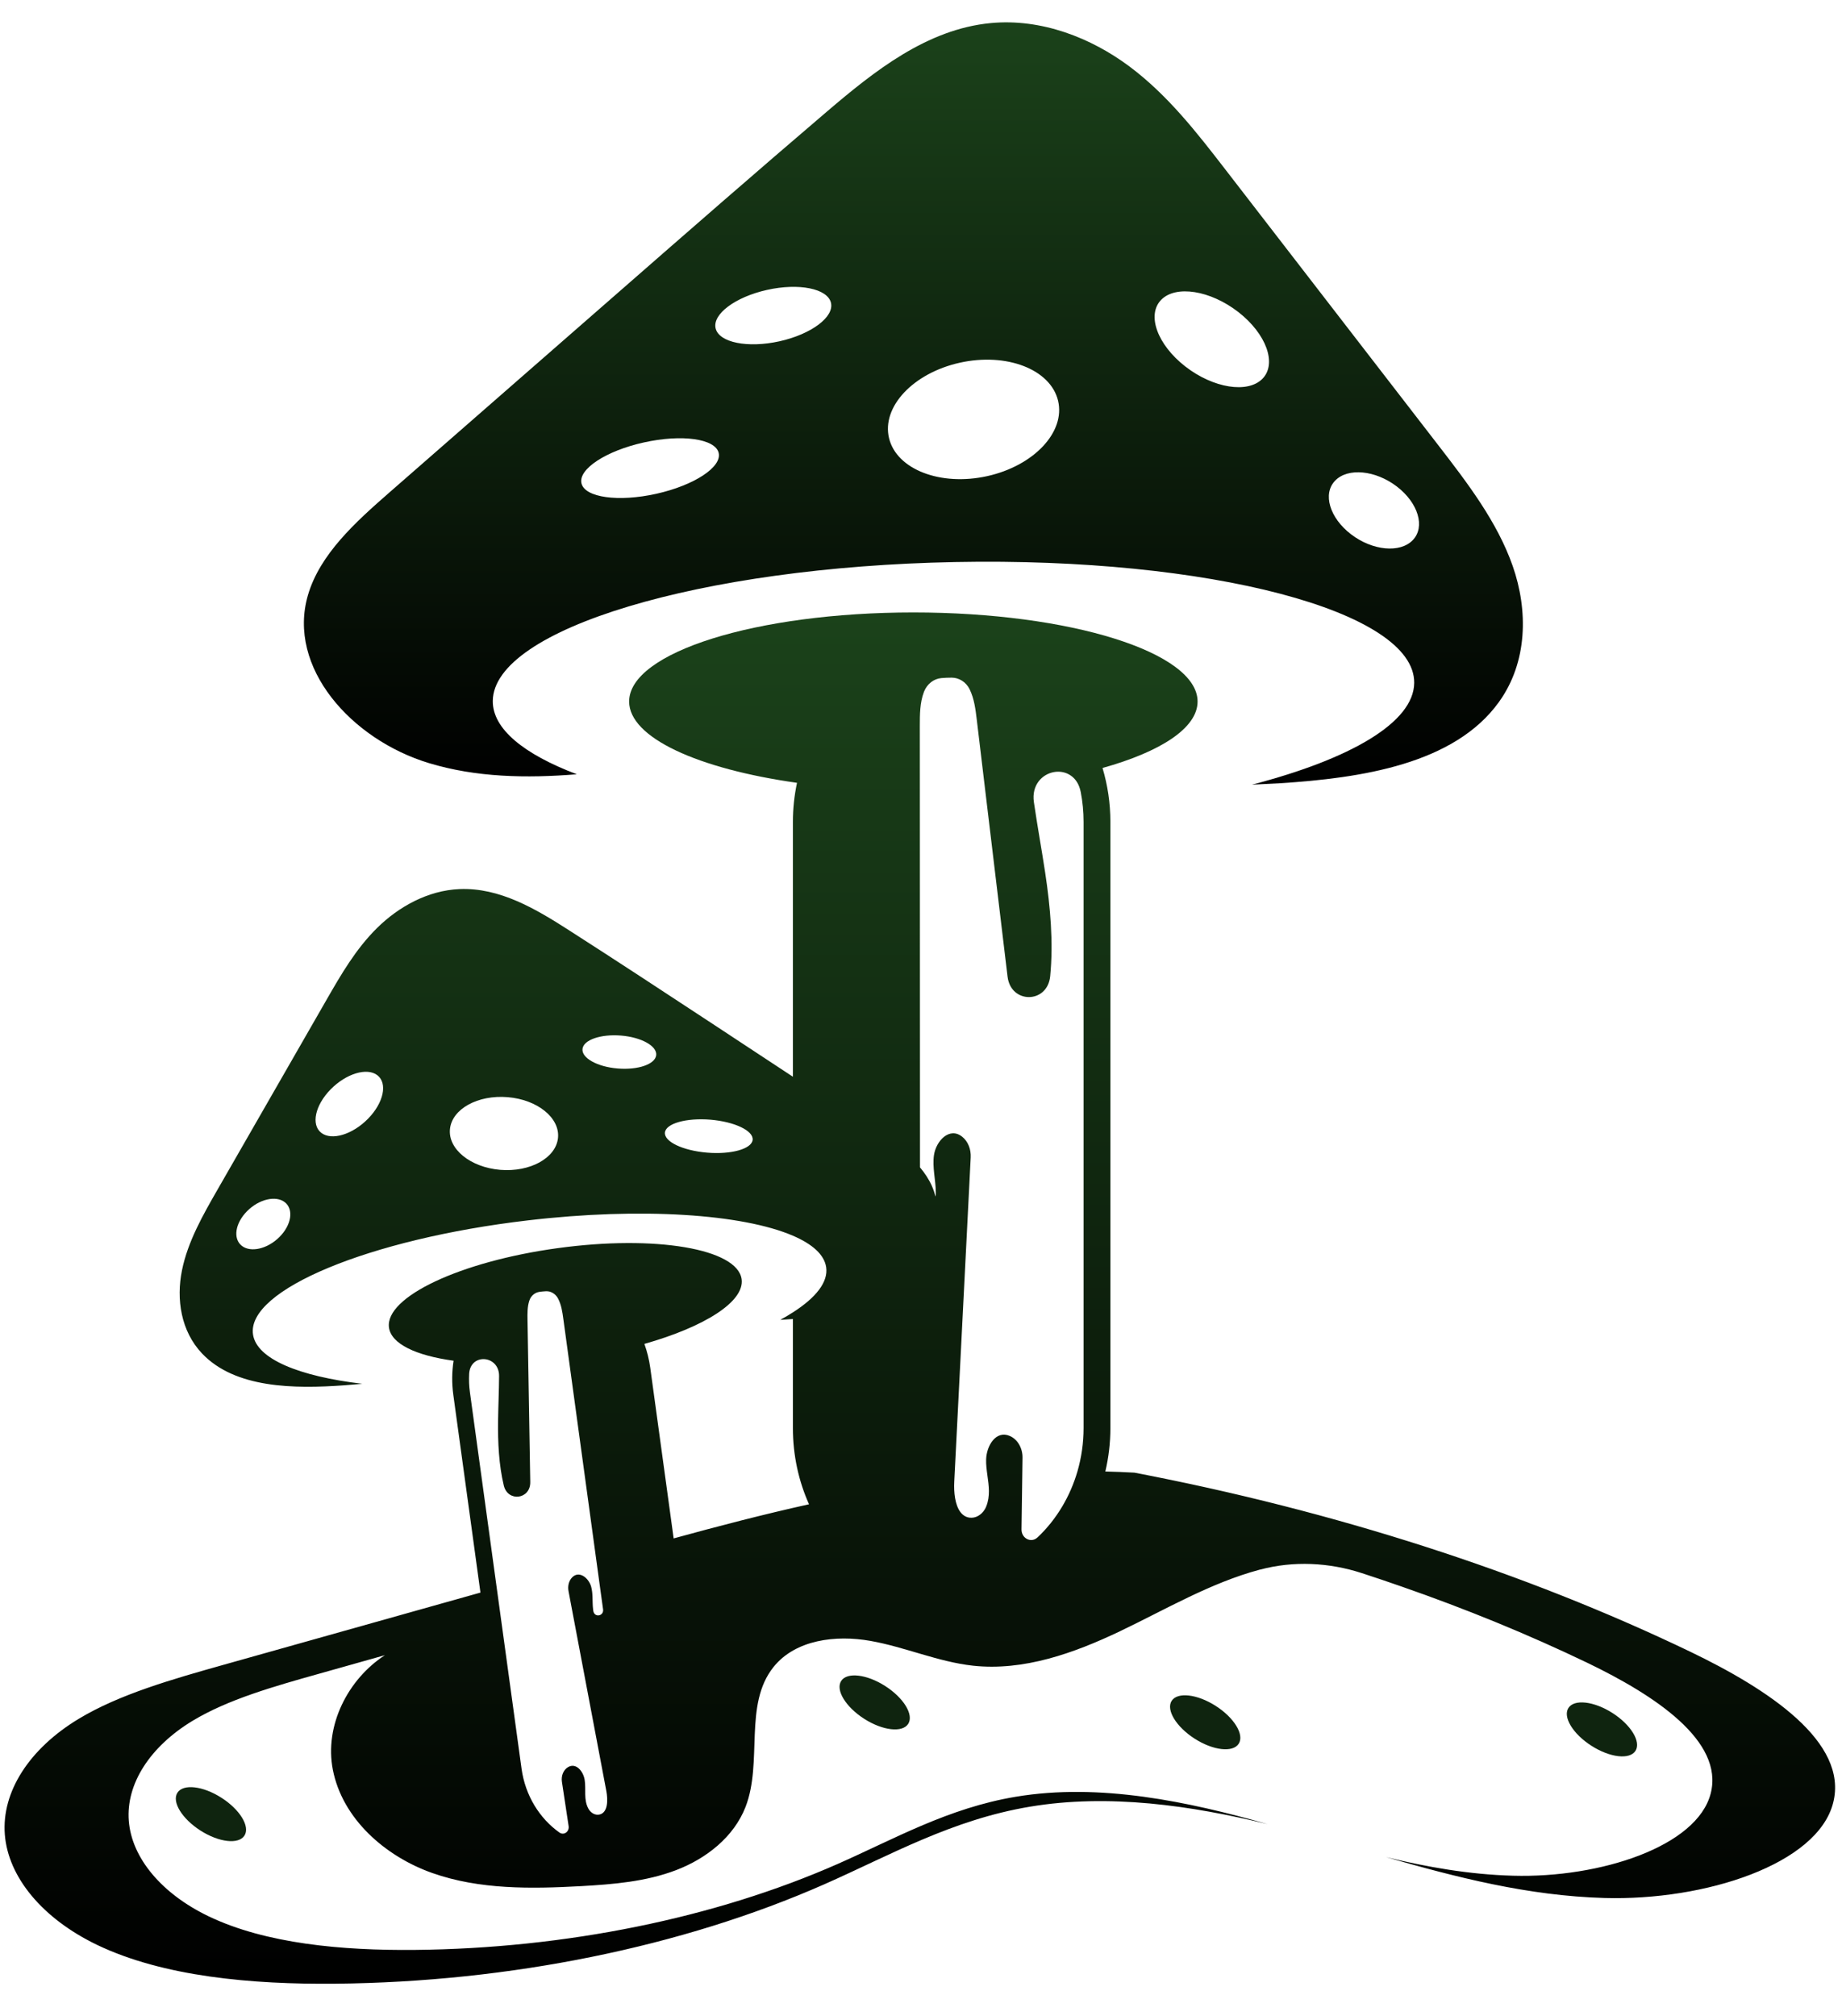 <svg width="53" height="58" viewBox="0 0 53 58" fill="none" xmlns="http://www.w3.org/2000/svg">
<path d="M18.525 12.73C19.614 12.487 20.579 12.621 20.678 13.029C20.777 13.437 19.974 13.964 18.884 14.207C17.794 14.45 16.83 14.316 16.731 13.908C16.632 13.5 17.435 12.971 18.525 12.73ZM22.07 8.341C22.986 8.136 23.809 8.302 23.909 8.71C24.008 9.118 23.346 9.615 22.43 9.819C21.513 10.023 20.69 9.856 20.591 9.449C20.492 9.041 21.154 8.545 22.07 8.341ZM27.615 10.436C28.958 10.137 30.224 10.624 30.443 11.526C30.662 12.427 29.751 13.399 28.409 13.698C27.066 13.997 25.8 13.509 25.581 12.609C25.362 11.707 26.272 10.736 27.615 10.436ZM33.41 8.627C33.831 8.195 34.825 8.352 35.631 8.978C36.436 9.605 36.747 10.463 36.326 10.896C35.904 11.328 34.91 11.17 34.105 10.544C33.299 9.917 32.988 9.059 33.41 8.627ZM38.415 13.83C38.78 13.45 39.575 13.526 40.192 13.998C40.809 14.471 41.014 15.162 40.65 15.54C40.286 15.92 39.49 15.845 38.873 15.372C38.256 14.899 38.051 14.208 38.415 13.83ZM12.34 21.955C13.697 22.367 15.143 22.395 16.597 22.277C15.068 21.697 14.17 20.969 14.179 20.165C14.202 18.101 20.155 16.312 27.476 16.171C34.797 16.028 40.714 17.586 40.691 19.649C40.679 20.785 38.867 21.836 36.023 22.576C36.292 22.561 36.56 22.55 36.829 22.535C39.168 22.386 41.846 21.986 43.131 20.195C43.957 19.045 43.971 17.56 43.525 16.284C43.078 15.009 42.223 13.896 41.379 12.803C39.339 10.161 37.298 7.518 35.257 4.876C34.437 3.815 33.604 2.74 32.499 1.913C31.394 1.088 29.965 0.526 28.508 0.664C26.67 0.838 25.156 2.048 23.799 3.205C21.756 4.948 19.736 6.713 17.717 8.478C15.548 10.373 13.38 12.268 11.211 14.163C10.229 15.021 9.204 15.945 8.86 17.124C8.254 19.205 10.109 21.278 12.34 21.955Z" fill="url(#paint0_linear_12664_1182)"/>
<path d="M31.178 41.087C31.178 41.52 31.116 41.936 31.003 42.329C30.898 42.69 30.75 43.031 30.564 43.343C30.367 43.675 30.128 43.974 29.855 44.232L29.85 44.235C29.669 44.406 29.388 44.262 29.392 44.001C29.395 43.79 29.398 43.578 29.401 43.367C29.406 43.037 29.41 42.707 29.415 42.377C29.417 42.232 29.419 42.086 29.421 41.941C29.425 41.671 29.285 41.415 29.056 41.315C28.658 41.141 28.385 41.595 28.374 41.989C28.369 42.143 28.39 42.297 28.411 42.452C28.452 42.749 28.497 43.046 28.375 43.347C28.363 43.379 28.347 43.407 28.33 43.435C28.233 43.59 28.07 43.687 27.897 43.665C27.784 43.65 27.698 43.59 27.633 43.503C27.477 43.296 27.442 42.932 27.457 42.637C27.458 42.608 27.46 42.58 27.461 42.551C27.618 39.468 27.774 36.384 27.93 33.301C27.942 33.071 27.856 32.842 27.686 32.706C27.32 32.412 26.933 32.825 26.873 33.235C26.823 33.586 26.922 33.941 26.926 34.297C26.926 34.32 26.926 34.342 26.925 34.365C26.924 34.387 26.921 34.406 26.916 34.426C26.891 34.323 26.857 34.221 26.812 34.12C26.726 33.927 26.609 33.751 26.471 33.587C26.47 29.974 26.468 26.36 26.467 22.745C26.467 22.124 26.467 21.502 26.466 20.881C26.466 20.555 26.468 20.218 26.581 19.917L26.59 19.894C26.677 19.678 26.866 19.53 27.082 19.51C27.181 19.501 27.281 19.497 27.381 19.497H27.384C27.595 19.498 27.793 19.622 27.895 19.823L27.9 19.834C28.031 20.101 28.069 20.408 28.105 20.708C28.183 21.359 28.261 22.013 28.339 22.666C28.556 24.469 28.772 26.274 28.988 28.078L28.991 28.101C29.086 28.89 30.139 28.88 30.217 28.088C30.313 27.111 30.221 26.088 30.074 25.114C29.972 24.438 29.847 23.758 29.748 23.077C29.713 22.832 29.772 22.632 29.882 22.485C30.102 22.192 30.525 22.112 30.814 22.317C30.948 22.411 31.053 22.565 31.096 22.788C31.15 23.066 31.178 23.353 31.178 23.647V41.087ZM17.26 52.204C17.136 52.238 17.006 52.168 16.936 52.049C16.783 51.78 16.869 51.486 16.822 51.206C16.781 50.962 16.573 50.703 16.341 50.845C16.207 50.927 16.143 51.098 16.168 51.264C16.233 51.69 16.297 52.115 16.361 52.539C16.386 52.701 16.224 52.815 16.097 52.725L16.094 52.723C15.527 52.319 15.113 51.664 15.006 50.884L14.429 46.679L14.293 45.689L13.522 40.065C13.496 39.883 13.49 39.703 13.499 39.526C13.507 39.384 13.559 39.28 13.634 39.209C13.796 39.058 14.065 39.072 14.226 39.235C14.307 39.317 14.361 39.435 14.36 39.59C14.357 40.021 14.337 40.453 14.331 40.882C14.323 41.499 14.353 42.141 14.495 42.739C14.611 43.224 15.265 43.14 15.257 42.642L15.257 42.628C15.237 41.49 15.218 40.352 15.199 39.214C15.192 38.804 15.185 38.392 15.178 37.98C15.175 37.791 15.172 37.597 15.23 37.422L15.233 37.414C15.279 37.28 15.391 37.187 15.522 37.169L15.524 37.168C15.586 37.16 15.649 37.154 15.71 37.151C15.846 37.144 15.976 37.221 16.049 37.346L16.056 37.36C16.152 37.538 16.181 37.746 16.209 37.949C16.262 38.333 16.314 38.719 16.367 39.105C16.631 41.032 16.894 42.957 17.157 44.883C17.203 45.214 17.248 45.544 17.293 45.875C17.312 46.017 17.332 46.16 17.352 46.302C17.379 46.5 17.107 46.549 17.072 46.352C17.069 46.338 17.067 46.325 17.066 46.31C17.05 46.189 17.053 46.066 17.048 45.943C17.044 45.843 17.035 45.743 17.008 45.646C16.936 45.398 16.661 45.175 16.459 45.387C16.365 45.486 16.331 45.636 16.358 45.778C16.379 45.892 16.401 46.005 16.422 46.119C16.764 47.922 17.105 49.726 17.446 51.53C17.494 51.788 17.493 52.141 17.26 52.204ZM20.345 33.163C19.648 33.105 19.105 32.847 19.132 32.584C19.159 32.324 19.746 32.158 20.442 32.215C21.139 32.274 21.682 32.533 21.656 32.795C21.629 33.056 21.042 33.221 20.345 33.163ZM17.772 30.742C17.187 30.694 16.734 30.442 16.76 30.181C16.787 29.919 17.284 29.747 17.87 29.795C18.455 29.843 18.908 30.096 18.881 30.357C18.855 30.619 18.358 30.791 17.772 30.742ZM16.055 32.741C15.996 33.318 15.252 33.729 14.393 33.658C13.535 33.586 12.887 33.06 12.947 32.483C13.006 31.906 13.75 31.495 14.608 31.567C15.466 31.638 16.114 32.164 16.055 32.741ZM10.591 32.186C10.145 32.643 9.542 32.825 9.244 32.593C8.945 32.361 9.065 31.801 9.511 31.345C9.958 30.888 10.561 30.705 10.859 30.937C11.158 31.17 11.038 31.729 10.591 32.186ZM8.044 35.587C7.701 35.933 7.214 36.047 6.956 35.843C6.698 35.638 6.766 35.193 7.109 34.847C7.451 34.501 7.939 34.387 8.197 34.591C8.455 34.796 8.387 35.241 8.044 35.587ZM48.64 47.525C43.863 45.23 38.414 43.476 32.639 42.37C32.362 42.354 32.083 42.344 31.804 42.337C31.898 41.937 31.949 41.519 31.949 41.087V23.647C31.949 23.105 31.869 22.585 31.723 22.096C33.401 21.627 34.458 20.944 34.458 20.184C34.458 18.769 30.797 17.621 26.28 17.621C21.764 17.621 18.102 18.769 18.102 20.184C18.102 21.225 20.085 22.121 22.932 22.523C22.856 22.884 22.814 23.26 22.814 23.647V30.979C22.07 30.489 21.326 30 20.582 29.509C19.179 28.587 17.776 27.664 16.36 26.757C15.42 26.154 14.377 25.532 13.223 25.58C12.307 25.619 11.469 26.09 10.853 26.696C10.238 27.302 9.812 28.04 9.394 28.768C8.353 30.581 7.312 32.393 6.271 34.206C5.84 34.956 5.404 35.719 5.236 36.549C5.068 37.378 5.203 38.297 5.813 38.941C6.763 39.944 8.458 39.963 9.922 39.856C10.09 39.843 10.257 39.828 10.425 39.814C8.598 39.597 7.385 39.099 7.28 38.395C7.09 37.117 10.628 35.647 15.182 35.113C18.459 34.727 21.369 34.932 22.814 35.553C23.377 35.795 23.718 36.1 23.771 36.459C23.834 36.885 23.48 37.333 22.814 37.759C22.701 37.831 22.581 37.904 22.451 37.974C22.572 37.968 22.693 37.96 22.814 37.95V41.087C22.814 41.874 22.981 42.618 23.278 43.28C21.961 43.572 20.667 43.91 19.383 44.262L18.71 39.354C18.677 39.113 18.619 38.884 18.541 38.666C20.273 38.175 21.427 37.45 21.339 36.804C21.218 35.926 18.849 35.526 16.047 35.911C13.245 36.294 11.071 37.318 11.192 38.196C11.257 38.667 11.971 39.002 13.051 39.15C13.002 39.465 12.997 39.795 13.043 40.13L13.824 45.821C11.368 46.511 8.913 47.201 6.457 47.892C4.962 48.312 3.435 48.746 2.26 49.456C0.841 50.314 0.043 51.556 0.139 52.782C0.234 54.01 1.225 55.202 2.791 55.956C4.698 56.871 7.244 57.098 9.656 57.074C14.662 57.025 19.632 56.014 23.713 54.216C25.608 53.38 27.39 52.356 29.636 51.981C31.902 51.602 34.27 51.945 36.488 52.486L36.471 52.482C34.195 51.836 31.644 51.291 29.227 51.695C27.284 52.02 25.743 52.905 24.102 53.629C20.572 55.185 16.271 56.059 11.94 56.102C9.853 56.122 7.65 55.926 6.001 55.134C4.646 54.483 3.788 53.451 3.706 52.389C3.623 51.328 4.313 50.253 5.541 49.51C6.558 48.896 7.879 48.521 9.172 48.158C9.807 47.979 10.441 47.801 11.075 47.622C10.008 48.314 9.331 49.65 9.576 50.913C9.85 52.329 11.081 53.41 12.44 53.89C13.799 54.369 15.279 54.346 16.718 54.267C17.645 54.215 18.585 54.138 19.452 53.807C20.319 53.477 21.115 52.853 21.451 51.989C21.954 50.695 21.389 49.047 22.256 47.963C22.888 47.173 24.05 47.034 25.046 47.211C26.043 47.388 26.988 47.813 27.994 47.924C29.452 48.083 30.898 47.566 32.222 46.935C33.545 46.303 34.824 45.544 36.24 45.163L36.26 45.159C37.221 44.904 38.238 44.953 39.184 45.261C39.563 45.385 39.94 45.511 40.313 45.642C42.182 46.292 43.975 47.026 45.67 47.84C47.615 48.776 49.605 50.09 49.223 51.597C48.834 53.13 46.034 54.038 43.533 53.967C42.27 53.932 41.061 53.718 39.881 53.432C41.903 54.012 43.964 54.546 46.17 54.608C49.061 54.689 52.297 53.64 52.746 51.868C53.189 50.125 50.889 48.607 48.64 47.525Z" fill="url(#paint1_linear_12664_1182)"/>
<path d="M47.058 50.374C47.224 50.113 46.928 49.626 46.395 49.285C45.862 48.945 45.295 48.88 45.128 49.141C44.962 49.401 45.258 49.889 45.791 50.229C46.324 50.57 46.891 50.635 47.058 50.374Z" fill="#0F240F"/>
<path d="M33.712 48.936C33.546 49.197 33.843 49.684 34.375 50.025C34.908 50.366 35.475 50.43 35.642 50.169C35.808 49.909 35.512 49.422 34.979 49.081C34.446 48.74 33.879 48.676 33.712 48.936Z" fill="#0F240F"/>
<path d="M24.203 48.364C24.036 48.625 24.333 49.112 24.866 49.453C25.398 49.794 25.965 49.858 26.132 49.598C26.299 49.337 26.002 48.85 25.469 48.509C24.936 48.168 24.369 48.104 24.203 48.364Z" fill="#0F240F"/>
<path d="M5.105 51.579C4.938 51.84 5.235 52.327 5.768 52.668C6.301 53.009 6.868 53.073 7.034 52.812C7.201 52.552 6.904 52.064 6.371 51.724C5.839 51.383 5.272 51.318 5.105 51.579Z" fill="#0F240F"/>
<defs>
<linearGradient id="paint0_linear_12664_1182" x1="26.281" y1="22.576" x2="26.281" y2="0.643" gradientUnits="userSpaceOnUse">
<stop/>
<stop offset="1" stop-color="#1B421A"/>
</linearGradient>
<linearGradient id="paint1_linear_12664_1182" x1="26.466" y1="57.076" x2="26.466" y2="17.621" gradientUnits="userSpaceOnUse">
<stop/>
<stop offset="1" stop-color="#1B421A"/>
</linearGradient>
</defs>
</svg>
